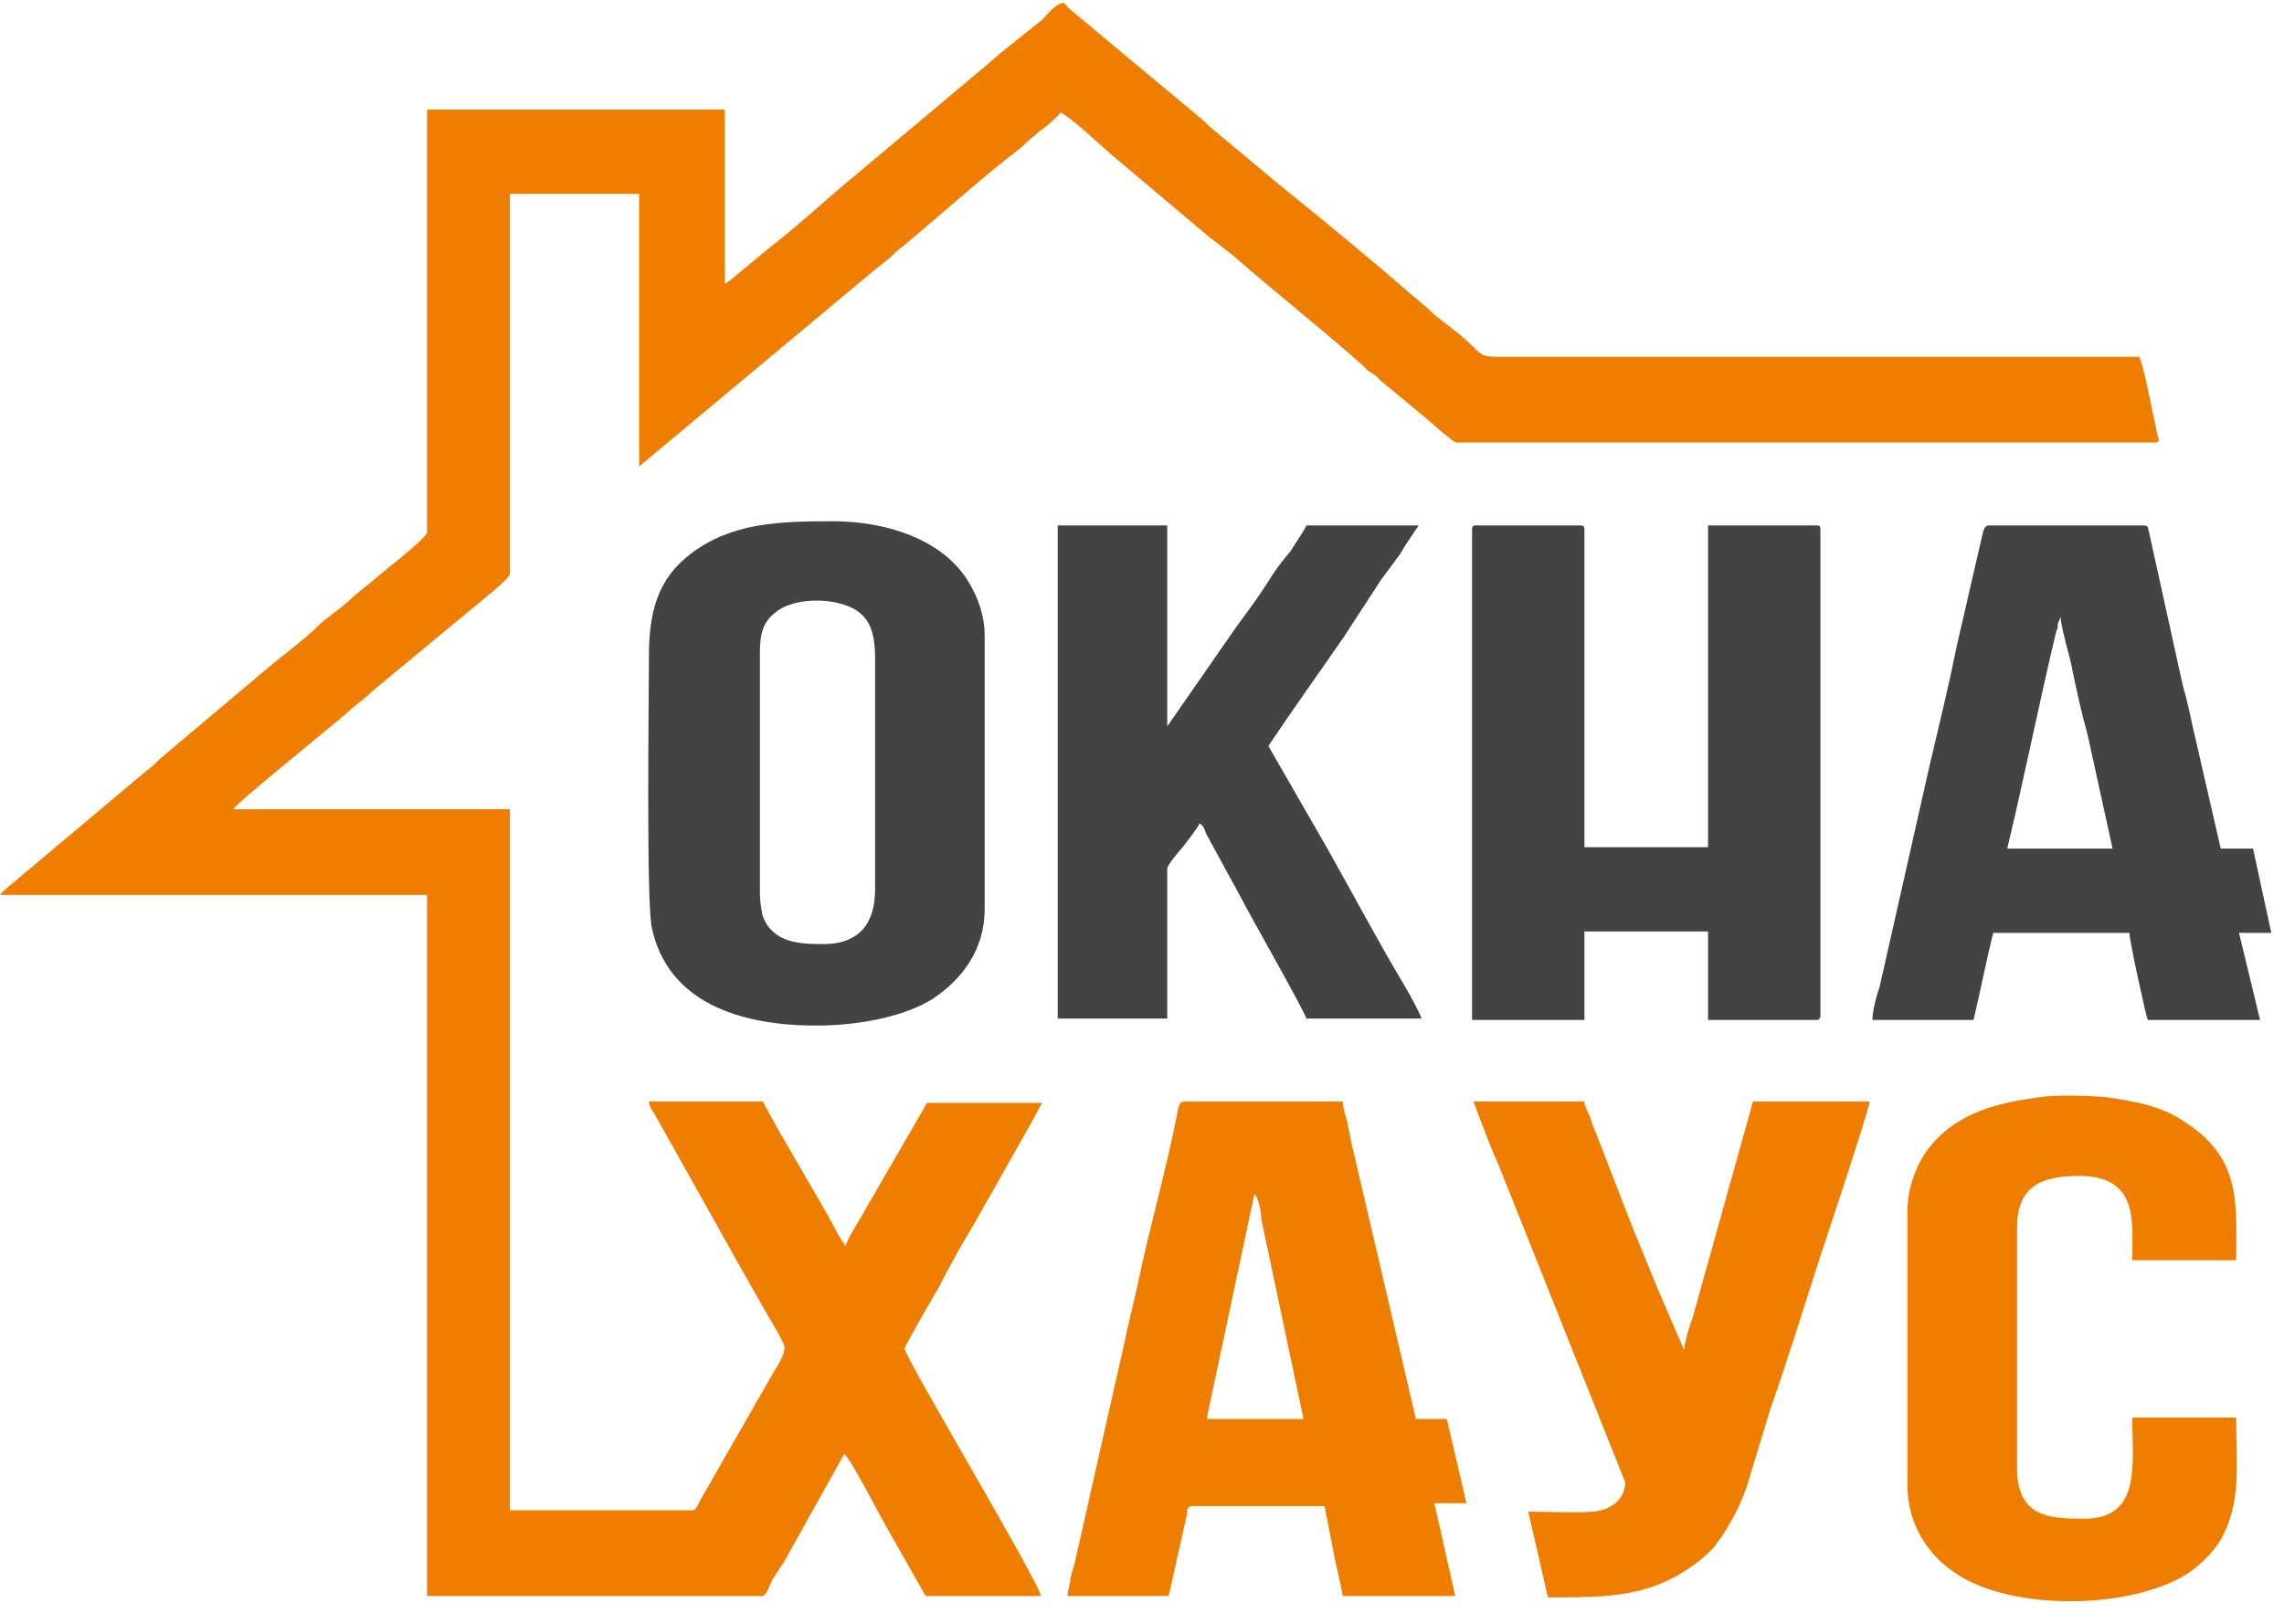 <svg width="90" height="64" viewBox="0 0 90 64" fill="none" xmlns="http://www.w3.org/2000/svg">
<path fill-rule="evenodd" clip-rule="evenodd" d="M28.56 11.186V4.32H16.826V20.987C16.826 21.208 14.944 22.648 14.778 22.814C14.391 23.146 14.059 23.368 13.727 23.7C13.339 24.032 13.007 24.254 12.62 24.586C11.956 25.25 11.236 25.749 10.516 26.358L6.31 29.902C6.144 30.068 5.978 30.234 5.812 30.345L0.277 34.996C0.111 35.162 0.111 35.107 0 35.273H16.826V62.904H29.999C30.165 62.904 30.165 62.793 30.276 62.627C30.331 62.461 30.387 62.405 30.442 62.239C30.608 62.018 30.719 61.796 30.885 61.575L33.265 57.311C33.486 57.422 34.704 59.803 34.87 60.08L36.475 62.904H41.014C41.014 62.461 35.645 53.49 35.645 53.158C35.645 53.047 36.807 51.054 36.973 50.777C37.416 49.891 37.859 49.116 38.357 48.285L40.737 44.077C40.848 43.856 40.959 43.634 41.069 43.468H36.531L34.095 47.676C33.929 48.008 33.431 48.728 33.32 49.116L33.099 48.784C32.158 47.012 30.996 45.184 30.055 43.413H25.571C25.571 43.579 25.682 43.745 25.793 43.911L28.339 48.452C28.505 48.784 28.726 49.116 28.892 49.448L30.055 51.497C30.331 51.995 30.664 52.494 30.885 52.992C31.051 53.324 30.442 54.099 30.221 54.542L27.619 59.083C27.509 59.249 27.453 59.526 27.287 59.526H20.092V31.895H9.188C9.465 31.508 13.229 28.517 13.948 27.853C14.225 27.631 14.446 27.465 14.668 27.244L19.483 23.257C19.594 23.146 20.092 22.759 20.092 22.593V7.642H25.184V18.384L34.538 10.577C34.704 10.466 34.87 10.3 35.036 10.189C35.202 10.023 35.368 9.857 35.534 9.746C36.807 8.694 38.468 7.199 39.741 6.202C39.907 6.092 40.018 5.981 40.239 5.815C40.405 5.649 40.571 5.482 40.737 5.372C40.903 5.206 41.069 5.095 41.291 4.929C41.457 4.763 41.623 4.652 41.789 4.43C42.232 4.652 43.283 5.649 43.726 6.036L47.6 9.303C47.711 9.414 47.767 9.414 47.822 9.469L48.597 10.078C49.98 11.297 52.471 13.29 53.689 14.397C53.8 14.508 53.8 14.508 53.91 14.619C54.132 14.73 54.242 14.84 54.408 15.007L56.346 16.612C56.512 16.778 56.678 16.889 56.844 17.055C56.955 17.111 57.287 17.443 57.397 17.443H84.906C85.127 17.443 85.072 17.332 85.017 17.166L84.74 15.837C84.629 15.339 84.463 14.453 84.297 14.065H59.667C57.951 14.065 58.726 14.121 57.231 12.958L56.733 12.57C56.567 12.459 56.456 12.349 56.29 12.182L55.571 11.573C53.855 10.078 52.084 8.639 50.313 7.199L47.656 4.984C47.545 4.873 47.545 4.873 47.434 4.763L42.121 0.333C42.01 0.222 42.01 0.167 41.9 0.111C41.567 0.167 41.291 0.554 41.069 0.776L39.409 2.105C39.243 2.271 39.132 2.326 38.966 2.492L33.819 6.811C32.601 7.808 31.494 8.86 30.276 9.802L29.003 10.854C28.892 10.964 28.671 11.13 28.56 11.186V11.186ZM49.427 47.067C49.593 47.178 49.704 47.842 49.704 48.064L51.364 55.927H47.545L49.427 47.067V47.067ZM64.039 58.419C64.039 59.083 63.486 59.526 62.766 59.581C61.991 59.637 60.995 59.581 60.22 59.581L60.995 62.959C63.486 62.959 65.146 62.959 67.028 61.464C67.36 61.187 67.526 61.021 67.748 60.689C67.914 60.467 68.024 60.301 68.135 60.08C68.412 59.637 68.633 59.138 68.799 58.695L69.74 55.594C70.46 53.546 71.069 51.552 71.733 49.504C71.844 49.171 73.67 43.689 73.67 43.413H69.076L66.696 51.94C66.585 52.217 66.364 52.937 66.364 53.214L65.312 50.777C64.98 49.947 64.648 49.171 64.316 48.341L62.877 44.631C62.766 44.409 62.711 44.188 62.656 44.022C62.545 43.8 62.434 43.579 62.434 43.413H58.062C58.172 43.745 58.615 44.852 58.781 45.295C59.058 45.904 59.279 46.513 59.556 47.178L64.039 58.419V58.419ZM75.165 47.676V58.585C75.165 60.08 75.995 61.353 77.157 62.073C79.316 63.457 83.799 63.457 86.124 62.073C86.622 61.741 87.175 61.242 87.507 60.689C88.338 59.194 88.116 57.754 88.116 55.871H84.02C84.02 57.643 84.408 59.858 82.138 59.858C80.755 59.858 79.482 59.803 79.482 57.865V48.396C79.482 46.846 80.312 46.347 81.917 46.347C84.297 46.347 84.02 48.175 84.02 49.67H88.116C88.116 47.455 88.338 45.683 86.124 44.243C85.183 43.579 84.131 43.413 83.024 43.246C82.471 43.191 80.921 43.136 80.367 43.246C78.707 43.468 77.157 43.856 76.105 45.129C75.607 45.683 75.165 46.735 75.165 47.676V47.676ZM42.066 62.904H46.051L46.77 59.692C46.77 59.526 46.77 59.36 46.992 59.36H52.194L52.527 61.076C52.637 61.685 52.803 62.295 52.914 62.904H57.342L56.733 60.19C56.678 59.914 56.567 59.471 56.512 59.249H57.785L57.01 55.927H55.792L53.246 45.018C53.191 44.742 53.135 44.465 53.08 44.188C53.025 44.022 52.914 43.634 52.914 43.413H46.66C46.438 43.413 46.438 43.689 46.383 43.911C45.995 45.96 45.276 48.452 44.833 50.611C44.667 51.386 44.446 52.217 44.279 53.047L42.342 61.63C42.287 61.796 42.232 62.018 42.176 62.239C42.176 62.461 42.066 62.682 42.066 62.904V62.904Z" fill="#EF7D00"/>
<path fill-rule="evenodd" clip-rule="evenodd" d="M58.006 20.876V40.201H62.434V36.712H67.305V40.201H71.567C71.677 40.201 71.733 40.145 71.733 40.035V20.876C71.733 20.71 71.677 20.71 71.567 20.71H67.305V33.39H62.434V20.876C62.434 20.71 62.379 20.71 62.213 20.71H58.172C58.062 20.71 58.006 20.71 58.006 20.876V20.876ZM41.678 40.145H45.995V34.221C45.995 34.11 46.493 33.501 46.604 33.39C46.77 33.169 47.213 32.615 47.268 32.449C47.49 32.615 47.434 32.67 47.545 32.892L48.873 35.328C49.206 35.993 51.419 39.869 51.475 40.145H56.014C55.958 39.924 55.46 39.038 55.294 38.761C54.298 37.1 53.246 35.107 52.305 33.446L49.98 29.403C50.977 27.908 51.973 26.524 52.969 25.084L54.408 22.869C54.685 22.482 54.907 22.205 55.183 21.817C55.405 21.43 55.681 21.042 55.903 20.71H51.475C51.419 20.876 51.032 21.43 50.866 21.706C50.589 22.039 50.368 22.316 50.147 22.648C49.704 23.368 49.261 23.977 48.763 24.641L45.995 28.628V20.71H41.678V40.145ZM81.198 24.309C81.198 24.586 81.364 25.14 81.419 25.416C81.53 25.804 81.64 26.247 81.696 26.579C81.862 27.355 82.028 28.13 82.249 28.905L83.245 33.446H79.094C79.758 30.677 80.367 27.631 81.031 24.863C81.087 24.752 81.087 24.752 81.087 24.586L81.198 24.309V24.309ZM73.781 40.201H77.766C78.043 39.038 78.264 37.875 78.541 36.768H83.91C83.91 37.1 84.574 40.09 84.629 40.201H89.057L88.227 36.768H89.5L88.78 33.446H87.507L86.4 28.628C86.29 28.13 86.179 27.576 86.013 27.022L84.684 20.987C84.629 20.821 84.684 20.71 84.463 20.71H78.375C78.153 20.71 78.153 20.987 78.098 21.153L77.102 25.472C76.77 27.133 76.382 28.683 75.995 30.345L74.058 38.927C73.947 39.204 73.781 39.869 73.781 40.201V40.201ZM32.435 37.211C31.494 37.211 30.442 37.155 30.055 36.103C29.999 35.827 29.944 35.55 29.944 35.217V25.693C29.944 24.918 30.11 24.475 30.553 24.143C31.328 23.478 33.21 23.534 33.929 24.198C34.372 24.586 34.483 25.195 34.483 25.97V35.051C34.483 36.38 33.874 37.211 32.435 37.211V37.211ZM25.571 25.86C25.571 27.465 25.461 35.494 25.682 36.546C26.291 39.481 29.114 40.422 32.158 40.422C33.929 40.422 35.7 40.035 36.752 39.37C37.914 38.595 38.8 37.432 38.8 35.827V25.029C38.8 24.254 38.523 23.534 38.191 22.98C37.195 21.264 34.925 20.544 32.822 20.544C30.719 20.544 28.837 20.599 27.232 21.817C25.904 22.814 25.571 24.143 25.571 25.86V25.86Z" fill="#434343"/>
</svg>
